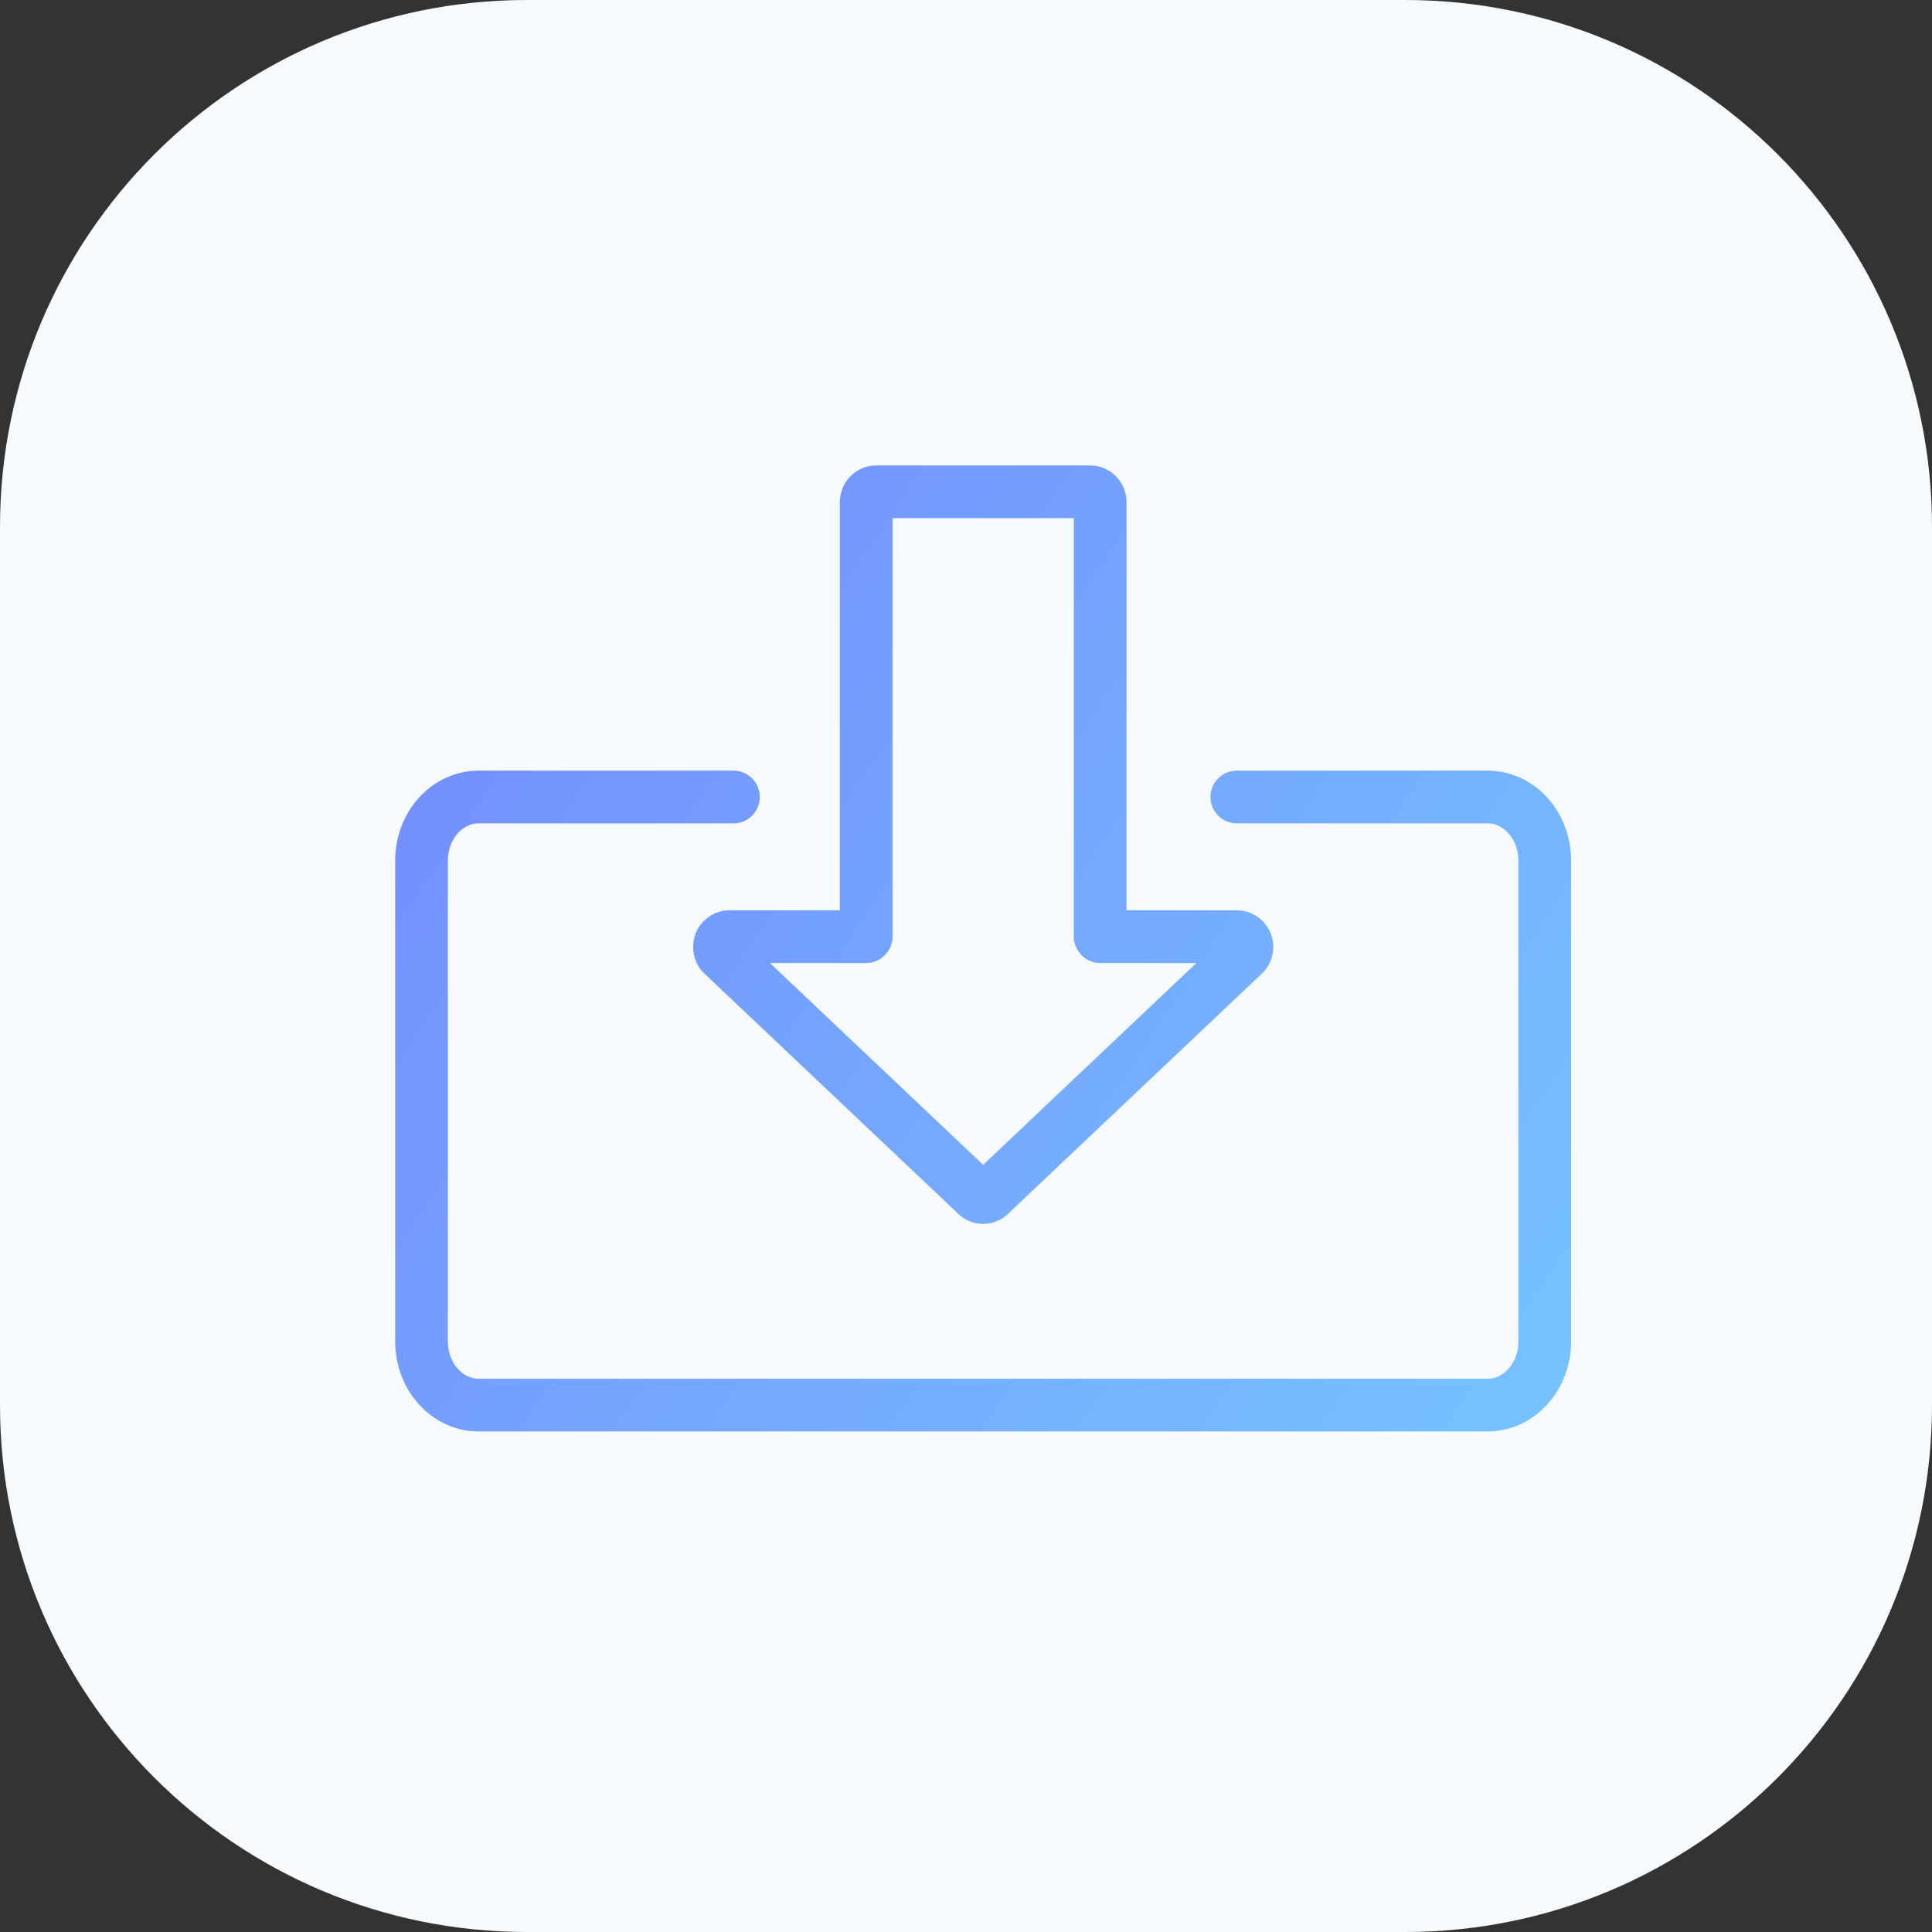 <svg width="55" height="55" viewBox="0 0 55 55" fill="none" xmlns="http://www.w3.org/2000/svg">
<rect x="0" y="0" width="55" height="55" fill="#333333" stroke="none"/>
<g clip-path="url(#clip0_23_361)">
<path d="M0 15C0 6.716 6.716 0 15 0H40C48.284 0 55 6.716 55 15V40C55 48.284 48.284 55 40 55H15C6.716 55 0 48.284 0 40V15Z" fill="#F6FAFD"/>
<path d="M12 24.495L11.25 24.493V24.495H12ZM35.433 27.147L35.949 27.692C35.975 27.667 35.999 27.64 36.021 27.612L35.433 27.147ZM28.212 33.981L27.696 33.437C27.67 33.461 27.646 33.488 27.623 33.516L28.212 33.981ZM35.47 26.834L34.789 27.148L34.789 27.149L35.47 26.834ZM20.507 26.834L19.826 26.519C19.82 26.532 19.815 26.546 19.809 26.559L20.507 26.834ZM20.544 27.147L19.954 27.61C19.977 27.639 20.002 27.666 20.028 27.692L20.544 27.147ZM27.765 33.981L28.354 33.517C28.332 33.489 28.307 33.462 28.281 33.437L27.765 33.981ZM24.743 14.086L25.28 14.61L25.281 14.609L24.743 14.086ZM31.323 26.665L31.011 27.346C31.109 27.392 31.215 27.415 31.323 27.415V26.665ZM24.654 26.665V27.415C24.763 27.415 24.87 27.392 24.968 27.347L24.654 26.665ZM31.32 14.295L32.07 14.295L32.07 14.284L31.32 14.295ZM31.32 14.286L32.07 14.275L32.069 14.264L31.32 14.286ZM20.88 23.439C21.295 23.439 21.63 23.104 21.63 22.689C21.63 22.275 21.295 21.939 20.88 21.939V23.439ZM35.21 21.939C34.795 21.939 34.46 22.275 34.46 22.689C34.46 23.104 34.795 23.439 35.21 23.439L35.21 21.939ZM12.75 24.497C12.751 24.192 12.86 23.913 13.034 23.721L11.919 22.717C11.483 23.201 11.251 23.841 11.25 24.493L12.75 24.497ZM13.034 38.969C12.86 38.775 12.75 38.496 12.75 38.193H11.25C11.25 38.847 11.484 39.488 11.918 39.971L13.034 38.969ZM13.623 39.25C13.42 39.25 13.206 39.16 13.034 38.969L11.918 39.971C12.355 40.458 12.965 40.75 13.623 40.75V39.25ZM42.942 38.968C42.77 39.16 42.556 39.25 42.353 39.25V40.75C43.011 40.75 43.622 40.457 44.058 39.971L42.942 38.968ZM43.226 38.193C43.226 38.497 43.116 38.775 42.942 38.968L44.058 39.971C44.493 39.487 44.726 38.847 44.726 38.193H43.226ZM42.941 23.72C43.116 23.914 43.226 24.192 43.226 24.495H44.726C44.726 23.841 44.492 23.2 44.057 22.717L42.941 23.72ZM12.75 38.193V24.495H11.25V38.193H12.75ZM43.226 35.796V38.193H44.726V35.796H43.226ZM43.226 24.495V33.333H44.726V24.495H43.226ZM43.226 33.333V35.796H44.726V33.333H43.226ZM42.353 23.439C42.555 23.439 42.77 23.529 42.941 23.72L44.057 22.717C43.621 22.232 43.011 21.939 42.353 21.939L42.353 23.439ZM13.034 23.721C13.206 23.529 13.42 23.439 13.623 23.439V21.939C12.965 21.939 12.355 22.232 11.919 22.717L13.034 23.721ZM42.353 39.25L13.623 39.25V40.75L42.353 40.75V39.25ZM34.917 26.602L27.696 33.437L28.727 34.526L35.949 27.692L34.917 26.602ZM34.789 27.149C34.718 26.996 34.739 26.816 34.845 26.682L36.021 27.612C36.267 27.301 36.316 26.877 36.15 26.518L34.789 27.149ZM35.21 27.415C35.02 27.415 34.86 27.303 34.789 27.148L36.15 26.519C35.984 26.159 35.622 25.915 35.21 25.915V27.415ZM21.188 27.149C21.117 27.303 20.957 27.415 20.767 27.415V25.915C20.354 25.915 19.993 26.16 19.826 26.519L21.188 27.149ZM21.134 26.684C21.203 26.772 21.226 26.86 21.232 26.918C21.238 26.977 21.232 27.042 21.205 27.109L19.809 26.559C19.69 26.861 19.695 27.281 19.954 27.61L21.134 26.684ZM28.281 33.437L21.059 26.602L20.028 27.692L27.25 34.526L28.281 33.437ZM27.988 33.341C28.137 33.341 28.269 33.41 28.354 33.517L27.176 34.446C27.369 34.691 27.667 34.841 27.988 34.841V33.341ZM27.623 33.516C27.707 33.41 27.839 33.341 27.988 33.341V34.841C28.31 34.841 28.606 34.691 28.8 34.447L27.623 33.516ZM24.205 13.563C24.011 13.762 23.909 14.026 23.909 14.295H25.409C25.409 14.407 25.366 14.521 25.28 14.61L24.205 13.563ZM24.946 13.25C24.664 13.25 24.397 13.365 24.204 13.564L25.281 14.609C25.195 14.697 25.075 14.75 24.946 14.75V13.25ZM31.032 13.25H24.946V14.75H31.032V13.25ZM31.773 13.563C31.579 13.364 31.313 13.25 31.032 13.25V14.75C30.904 14.75 30.784 14.698 30.698 14.61L31.773 13.563ZM31.323 27.415H35.21V25.915H31.323V27.415ZM20.767 27.415H24.654V25.915H20.767V27.415ZM23.909 26.661C23.909 26.438 24.006 26.281 24.062 26.208C24.119 26.132 24.179 26.085 24.209 26.062C24.243 26.037 24.273 26.02 24.291 26.009C24.302 26.003 24.311 25.999 24.319 25.995C24.323 25.992 24.327 25.991 24.33 25.989C24.332 25.988 24.334 25.987 24.336 25.986C24.337 25.986 24.337 25.985 24.338 25.985C24.339 25.985 24.339 25.985 24.34 25.985C24.34 25.985 24.34 25.985 24.34 25.985C24.34 25.985 24.34 25.984 24.341 25.984C24.341 25.984 24.341 25.984 24.654 26.665C24.968 27.347 24.968 27.347 24.968 27.347C24.968 27.347 24.968 27.346 24.968 27.347C24.968 27.346 24.969 27.346 24.969 27.346C24.97 27.346 24.97 27.346 24.971 27.345C24.971 27.345 24.972 27.345 24.973 27.344C24.975 27.343 24.977 27.343 24.979 27.342C24.982 27.34 24.986 27.338 24.99 27.336C24.999 27.332 25.008 27.327 25.019 27.321C25.038 27.31 25.069 27.292 25.104 27.266C25.135 27.243 25.196 27.194 25.254 27.118C25.311 27.044 25.409 26.886 25.409 26.661H23.909ZM31.323 26.665C31.636 25.983 31.637 25.983 31.637 25.983C31.637 25.983 31.637 25.984 31.638 25.984C31.638 25.984 31.639 25.984 31.639 25.984C31.64 25.985 31.641 25.985 31.642 25.986C31.643 25.986 31.645 25.987 31.647 25.988C31.651 25.99 31.654 25.992 31.659 25.994C31.666 25.998 31.676 26.003 31.686 26.008C31.705 26.019 31.735 26.036 31.768 26.061C31.799 26.084 31.858 26.131 31.916 26.207C31.972 26.28 32.069 26.437 32.069 26.66H30.569C30.569 26.885 30.667 27.043 30.724 27.117C30.783 27.194 30.843 27.242 30.874 27.266C30.909 27.292 30.94 27.31 30.96 27.321C30.97 27.326 30.98 27.331 30.988 27.336C30.992 27.338 30.996 27.34 31 27.341C31.002 27.342 31.004 27.343 31.005 27.344C31.006 27.344 31.007 27.345 31.008 27.345C31.009 27.345 31.009 27.346 31.009 27.346C31.009 27.346 31.01 27.346 31.011 27.346C31.011 27.346 31.011 27.346 31.011 27.346C31.011 27.346 31.011 27.346 31.323 26.665ZM32.07 14.284V14.275L30.57 14.297L30.57 14.306L32.07 14.284ZM32.069 14.264C32.062 14.005 31.958 13.753 31.773 13.563L30.698 14.61C30.617 14.526 30.573 14.418 30.57 14.309L32.069 14.264ZM23.909 14.295L23.909 17.249H25.409L25.409 14.295H23.909ZM23.909 17.249L23.909 26.661H25.409L25.409 17.249H23.909ZM30.57 14.295L30.57 17.249H32.07L32.07 14.295L30.57 14.295ZM30.57 17.249L30.569 26.66H32.069L32.07 17.249H30.57ZM13.623 23.439H20.88V21.939H13.623V23.439ZM42.353 21.939L35.21 21.939L35.21 23.439L42.353 23.439L42.353 21.939Z" fill="url(#paint0_linear_23_361)"/>
</g>
<defs>
<linearGradient id="paint0_linear_23_361" x1="7.098" y1="9.735" x2="49.419" y2="38.219" gradientUnits="userSpaceOnUse">
<stop stop-color="#7381FD"/>
<stop offset="1" stop-color="#76C7FF"/>
</linearGradient>
<clipPath id="clip0_23_361">
<rect width="55" height="55" fill="white"/>
</clipPath>
</defs>
</svg>
